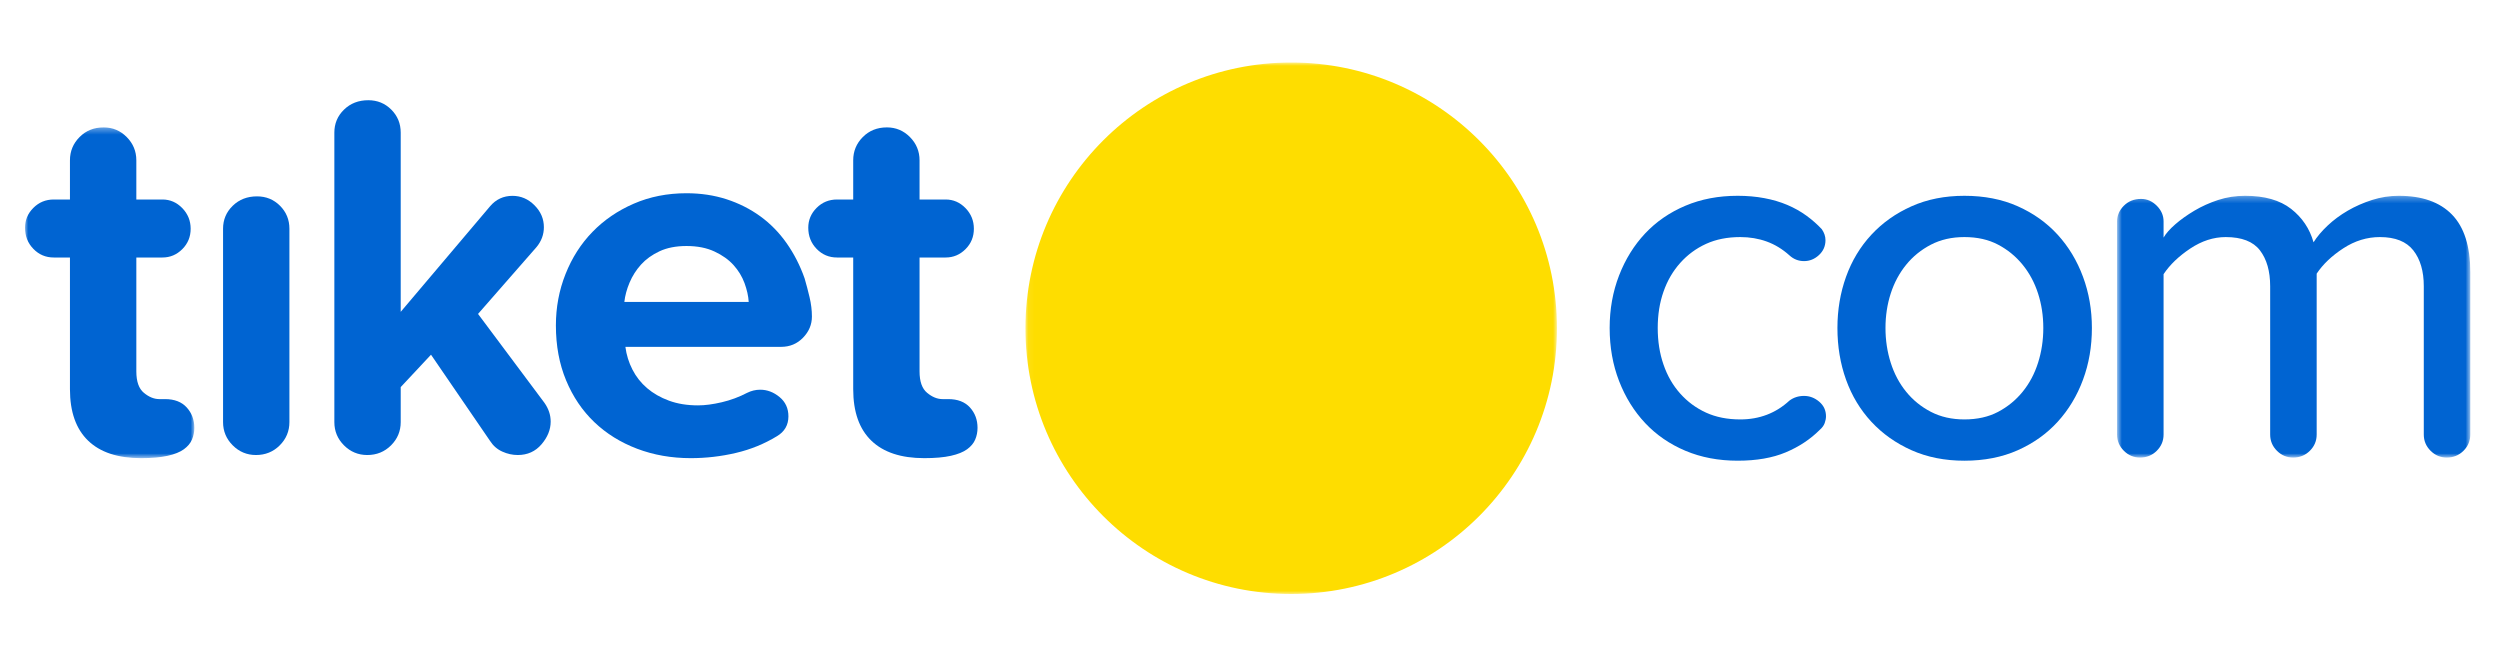 <?xml version="1.0" encoding="UTF-8"?>
<svg width="400px" height="105px" viewBox="0 0 400 105" version="1.1" xmlns="http://www.w3.org/2000/svg" xmlns:xlink="http://www.w3.org/1999/xlink">
    <!-- Generator: Sketch 52.1 (67048) - http://www.bohemiancoding.com/sketch -->
    <title>tiket blue</title>
    <desc>Created with Sketch.</desc>
    <defs>
        <polygon id="path-1" points="0 0.344 27.093 0.344 27.093 53.264 0 53.264"></polygon>
        <polygon id="path-3" points="0.73 0.287 57.246 0.287 57.246 42.172 0.73 42.172"></polygon>
        <polygon id="path-5" points="0.071 0.96 85.113 0.96 85.113 86 0.071 86"></polygon>
    </defs>
    <g id="tiket-blue" stroke="none" stroke-width="1" fill="none" fill-rule="evenodd">
        <g id="Group-22" transform="translate(4, 9)">
            <g id="Group-3" transform="translate(0, 11.04)">
                <mask id="mask-2" fill="white">
                    <use xlink:href="#path-1"></use>
                </mask>
                <g id="Clip-2"></g>
                <path d="M27.093,48.415 C27.093,49.084 26.965,49.711 26.715,50.296 C26.465,50.882 26.031,51.398 25.418,51.843 C24.807,52.288 23.94,52.638 22.825,52.888 C21.712,53.139 20.293,53.264 18.565,53.264 C14.853,53.264 12.031,52.331 10.096,50.463 C8.161,48.598 7.192,45.852 7.192,42.228 L7.192,21.16 L4.6,21.16 C3.319,21.16 2.231,20.7 1.341,19.78 C0.447,18.862 -0,17.732 -0,16.395 C-0,15.17 0.447,14.11 1.341,13.218 C2.231,12.327 3.319,11.88 4.6,11.88 L7.192,11.88 L7.192,5.609 C7.192,4.161 7.704,2.922 8.73,1.89 C9.75,0.859 11.035,0.344 12.586,0.344 C14.022,0.344 15.254,0.859 16.276,1.89 C17.3,2.922 17.813,4.161 17.813,5.609 L17.813,11.88 L21.991,11.88 C23.217,11.88 24.275,12.34 25.168,13.26 C26.058,14.18 26.505,15.28 26.505,16.561 C26.505,17.845 26.058,18.932 25.168,19.823 C24.275,20.716 23.217,21.16 21.991,21.16 L17.813,21.16 L17.813,39.386 C17.813,41.002 18.213,42.145 19.022,42.812 C19.829,43.482 20.655,43.817 21.489,43.817 L21.947,43.817 L22.408,43.817 C23.912,43.817 25.07,44.265 25.877,45.154 C26.686,46.047 27.093,47.134 27.093,48.415" id="Fill-1" fill="#0064D2" mask="url(#mask-2)"></path>
            </g>
            <path d="M42.306,58.535 C42.306,59.985 41.79,61.224 40.759,62.256 C39.728,63.287 38.459,63.803 36.955,63.803 C35.506,63.803 34.268,63.287 33.237,62.256 C32.204,61.224 31.689,59.985 31.689,58.535 L31.689,27.601 C31.689,26.153 32.204,24.928 33.237,23.924 C34.268,22.92 35.562,22.418 37.122,22.418 C38.572,22.418 39.8,22.92 40.802,23.924 C41.807,24.928 42.306,26.153 42.306,27.601 L42.306,58.535 Z" id="Fill-4" fill="#0064D2"></path>
            <path d="M84.108,58.451 C84.108,59.736 83.619,60.948 82.643,62.088 C81.668,63.231 80.4,63.803 78.839,63.803 C78.004,63.803 77.18,63.622 76.376,63.259 C75.564,62.897 74.91,62.328 74.408,61.546 L64.962,47.752 L60.114,52.934 L60.114,58.535 C60.114,59.985 59.598,61.224 58.566,62.256 C57.531,63.287 56.267,63.803 54.762,63.803 C53.311,63.803 52.072,63.287 51.041,62.256 C50.009,61.224 49.496,59.985 49.496,58.535 L49.496,12.219 C49.496,10.771 50.009,9.544 51.041,8.541 C52.072,7.537 53.37,7.035 54.927,7.035 C56.376,7.035 57.604,7.537 58.61,8.541 C59.612,9.544 60.114,10.771 60.114,12.219 L60.114,40.895 L74.408,24.008 C75.357,22.892 76.552,22.336 78.004,22.336 C79.341,22.336 80.511,22.837 81.513,23.84 C82.518,24.844 83.021,26.013 83.021,27.35 C83.021,28.521 82.63,29.582 81.848,30.528 L72.486,41.229 L83.103,55.442 C83.773,56.391 84.108,57.393 84.108,58.451" id="Fill-6" fill="#0064D2"></path>
            <path d="M115.793,39.307 C115.737,38.36 115.511,37.357 115.123,36.297 C114.732,35.24 114.147,34.278 113.366,33.412 C112.587,32.55 111.572,31.825 110.316,31.241 C109.063,30.655 107.571,30.362 105.843,30.362 C104.171,30.362 102.735,30.641 101.536,31.198 C100.337,31.756 99.352,32.467 98.569,33.33 C97.788,34.195 97.177,35.156 96.731,36.213 C96.283,37.274 96.008,38.303 95.896,39.307 L115.793,39.307 Z M125.907,41.648 C125.907,42.93 125.431,44.06 124.485,45.034 C123.54,46.009 122.367,46.497 120.974,46.497 L96.063,46.497 C96.228,47.781 96.606,48.993 97.19,50.134 C97.774,51.278 98.557,52.266 99.531,53.101 C100.508,53.938 101.678,54.607 103.041,55.108 C104.407,55.611 105.955,55.86 107.684,55.86 C108.796,55.86 110.066,55.693 111.486,55.359 C112.906,55.026 114.26,54.523 115.541,53.853 C116.211,53.521 116.907,53.354 117.633,53.354 C118.747,53.354 119.775,53.743 120.725,54.523 C121.671,55.305 122.147,56.334 122.147,57.618 C122.147,59.01 121.531,60.07 120.309,60.794 C118.3,62.02 116.112,62.913 113.743,63.468 C111.375,64.025 108.964,64.304 106.513,64.304 C103.445,64.304 100.59,63.803 97.945,62.801 C95.295,61.796 93.012,60.375 91.086,58.536 C89.164,56.698 87.66,54.468 86.572,51.849 C85.485,49.229 84.943,46.304 84.943,43.07 C84.943,40.172 85.456,37.426 86.49,34.834 C87.519,32.243 88.954,30 90.797,28.104 C92.633,26.21 94.835,24.705 97.4,23.59 C99.963,22.475 102.781,21.918 105.843,21.918 C108.129,21.918 110.258,22.24 112.239,22.879 C114.217,23.52 116.014,24.426 117.633,25.596 C119.248,26.766 120.655,28.202 121.855,29.903 C123.048,31.603 124.015,33.484 124.738,35.545 C125.014,36.493 125.281,37.496 125.53,38.555 C125.782,39.615 125.907,40.645 125.907,41.648 Z" id="Fill-8" fill="#0064D2"></path>
            <path d="M152.405,59.455 C152.405,60.124 152.279,60.751 152.029,61.336 C151.781,61.922 151.347,62.438 150.736,62.883 C150.122,63.328 149.258,63.678 148.144,63.928 C147.027,64.179 145.605,64.304 143.879,64.304 C140.169,64.304 137.347,63.371 135.413,61.503 C133.479,59.638 132.513,56.892 132.513,53.268 L132.513,32.2 L129.922,32.2 C128.64,32.2 127.55,31.74 126.659,30.82 C125.767,29.902 125.323,28.772 125.323,27.435 C125.323,26.21 125.767,25.15 126.659,24.258 C127.55,23.367 128.64,22.92 129.922,22.92 L132.513,22.92 L132.513,16.649 C132.513,15.201 133.022,13.962 134.047,12.93 C135.068,11.899 136.352,11.384 137.903,11.384 C139.338,11.384 140.57,11.899 141.592,12.93 C142.612,13.962 143.128,15.201 143.128,16.649 L143.128,22.92 L147.306,22.92 C148.532,22.92 149.59,23.38 150.483,24.3 C151.377,25.22 151.82,26.32 151.82,27.601 C151.82,28.885 151.377,29.972 150.483,30.863 C149.59,31.756 148.532,32.2 147.306,32.2 L143.128,32.2 L143.128,50.426 C143.128,52.042 143.53,53.185 144.34,53.852 C145.146,54.522 145.969,54.857 146.804,54.857 L147.263,54.857 L147.723,54.857 C149.231,54.857 150.384,55.305 151.193,56.194 C152.001,57.087 152.405,58.174 152.405,59.455" id="Fill-10" fill="#0064D2"></path>
            <path d="M288.158,57.607 C288.158,57.942 288.089,58.305 287.951,58.694 C287.809,59.084 287.544,59.447 287.156,59.78 C285.651,61.286 283.838,62.485 281.719,63.376 C279.603,64.267 277.038,64.712 274.029,64.712 C270.963,64.712 268.178,64.183 265.668,63.125 C263.162,62.066 261.013,60.589 259.229,58.694 C257.449,56.8 256.056,54.555 255.051,51.964 C254.049,49.373 253.545,46.544 253.545,43.478 C253.545,40.468 254.049,37.668 255.051,35.076 C256.056,32.484 257.449,30.24 259.229,28.345 C261.013,26.451 263.162,24.974 265.668,23.916 C268.178,22.855 270.963,22.327 274.029,22.327 C275.533,22.327 276.956,22.452 278.293,22.703 C279.633,22.953 280.855,23.316 281.972,23.789 C283.086,24.263 284.104,24.836 285.024,25.503 C285.943,26.171 286.765,26.896 287.491,27.676 C287.879,28.235 288.076,28.82 288.076,29.432 C288.076,30.38 287.724,31.175 287.027,31.816 C286.331,32.457 285.54,32.777 284.646,32.777 C283.756,32.777 282.974,32.471 282.307,31.857 C281.19,30.853 279.978,30.116 278.667,29.641 C277.359,29.168 275.95,28.931 274.446,28.931 C272.383,28.931 270.558,29.295 268.972,30.019 C267.383,30.744 266.004,31.759 264.834,33.069 C263.664,34.379 262.77,35.912 262.16,37.668 C261.542,39.424 261.236,41.361 261.236,43.478 C261.236,45.596 261.542,47.547 262.16,49.33 C262.77,51.116 263.664,52.661 264.834,53.97 C266.004,55.28 267.383,56.297 268.972,57.022 C270.558,57.747 272.383,58.108 274.446,58.108 C277.511,58.108 280.133,57.106 282.307,55.098 C282.974,54.598 283.756,54.346 284.646,54.346 C285.54,54.346 286.347,54.654 287.07,55.266 C287.797,55.88 288.158,56.661 288.158,57.607" id="Fill-12" fill="#0064D2"></path>
            <path d="M322.928,43.478 C322.928,41.529 322.649,39.69 322.09,37.961 C321.534,36.234 320.713,34.7 319.625,33.361 C318.538,32.026 317.227,30.953 315.694,30.145 C314.163,29.335 312.363,28.931 310.303,28.931 C308.296,28.931 306.512,29.335 304.951,30.145 C303.391,30.953 302.068,32.026 300.984,33.361 C299.895,34.7 299.074,36.234 298.516,37.961 C297.957,39.69 297.678,41.529 297.678,43.478 C297.678,45.429 297.957,47.282 298.516,49.038 C299.074,50.794 299.895,52.342 300.984,53.678 C302.068,55.016 303.391,56.09 304.951,56.898 C306.512,57.706 308.296,58.108 310.303,58.108 C312.363,58.108 314.163,57.706 315.694,56.898 C317.227,56.09 318.538,55.016 319.625,53.678 C320.713,52.342 321.534,50.794 322.09,49.038 C322.649,47.282 322.928,45.429 322.928,43.478 M330.703,43.478 C330.703,46.432 330.231,49.193 329.28,51.755 C328.331,54.319 326.982,56.562 325.227,58.486 C323.473,60.408 321.338,61.926 318.831,63.041 C316.322,64.156 313.479,64.713 310.303,64.713 C307.18,64.713 304.366,64.156 301.86,63.041 C299.354,61.926 297.205,60.408 295.421,58.486 C293.638,56.562 292.287,54.319 291.367,51.755 C290.448,49.193 289.989,46.432 289.989,43.478 C289.989,40.581 290.448,37.849 291.367,35.285 C292.287,32.721 293.638,30.477 295.421,28.555 C297.205,26.634 299.354,25.114 301.86,24 C304.366,22.884 307.18,22.328 310.303,22.328 C313.479,22.328 316.322,22.884 318.831,24 C321.338,25.114 323.473,26.634 325.227,28.555 C326.982,30.477 328.331,32.721 329.28,35.285 C330.231,37.849 330.703,40.581 330.703,43.478" id="Fill-14" fill="#0064D2"></path>
            <g id="Group-18" transform="translate(334, 22.04)">
                <mask id="mask-4" fill="white">
                    <use xlink:href="#path-3"></use>
                </mask>
                <g id="Clip-17"></g>
                <path d="M56.16,41.085 C55.433,41.809 54.544,42.172 53.482,42.172 C52.48,42.172 51.616,41.809 50.893,41.085 C50.168,40.361 49.806,39.496 49.806,38.492 L49.806,14.749 C49.806,12.355 49.248,10.444 48.135,9.024 C47.017,7.602 45.237,6.892 42.783,6.892 C40.72,6.892 38.771,7.491 36.932,8.689 C35.093,9.888 33.67,11.237 32.668,12.744 L32.668,38.492 C32.668,39.496 32.305,40.361 31.58,41.085 C30.854,41.809 29.965,42.172 28.907,42.172 C27.901,42.172 27.034,41.809 26.31,41.085 C25.586,40.361 25.226,39.496 25.226,38.492 L25.226,14.749 C25.226,12.355 24.682,10.444 23.597,9.024 C22.508,7.602 20.68,6.892 18.119,6.892 C16.167,6.892 14.275,7.506 12.435,8.731 C10.596,9.956 9.177,11.321 8.172,12.828 L8.172,38.492 C8.172,39.496 7.806,40.361 7.084,41.085 C6.358,41.809 5.468,42.172 4.406,42.172 C3.408,42.172 2.541,41.809 1.818,41.085 C1.096,40.361 0.73,39.496 0.73,38.492 L0.73,4.384 C0.73,3.437 1.096,2.6 1.818,1.876 C2.541,1.151 3.461,0.788 4.576,0.788 C5.523,0.788 6.358,1.151 7.084,1.876 C7.806,2.6 8.172,3.437 8.172,4.384 L8.172,6.974 C8.558,6.306 9.186,5.596 10.051,4.844 C10.914,4.091 11.932,3.366 13.102,2.669 C14.275,1.974 15.54,1.402 16.906,0.956 C18.273,0.511 19.709,0.287 21.213,0.287 C24.334,0.287 26.785,0.985 28.572,2.376 C30.355,3.771 31.552,5.554 32.166,7.728 C32.721,6.836 33.476,5.944 34.423,5.052 C35.368,4.16 36.442,3.366 37.641,2.669 C38.838,1.974 40.135,1.402 41.527,0.956 C42.921,0.511 44.344,0.287 45.792,0.287 C49.524,0.287 52.369,1.289 54.32,3.296 C56.271,5.304 57.246,8.368 57.246,12.493 L57.246,38.492 C57.246,39.496 56.883,40.361 56.16,41.085" id="Fill-16" fill="#0064D2" mask="url(#mask-4)"></path>
            </g>
            <g id="Group-21" transform="translate(160, 0.04)">
                <mask id="mask-6" fill="white">
                    <use xlink:href="#path-5"></use>
                </mask>
                <g id="Clip-20"></g>
                <path d="M85.113,43.481 C85.113,66.963 66.076,86 42.592,86 C19.109,86 0.071,66.963 0.071,43.481 C0.071,19.995 19.109,0.96 42.592,0.96 C66.076,0.96 85.113,19.995 85.113,43.481" id="Fill-19" fill="#FEDD00" mask="url(#mask-6)"></path>
            </g>
        </g>
    </g>
</svg>